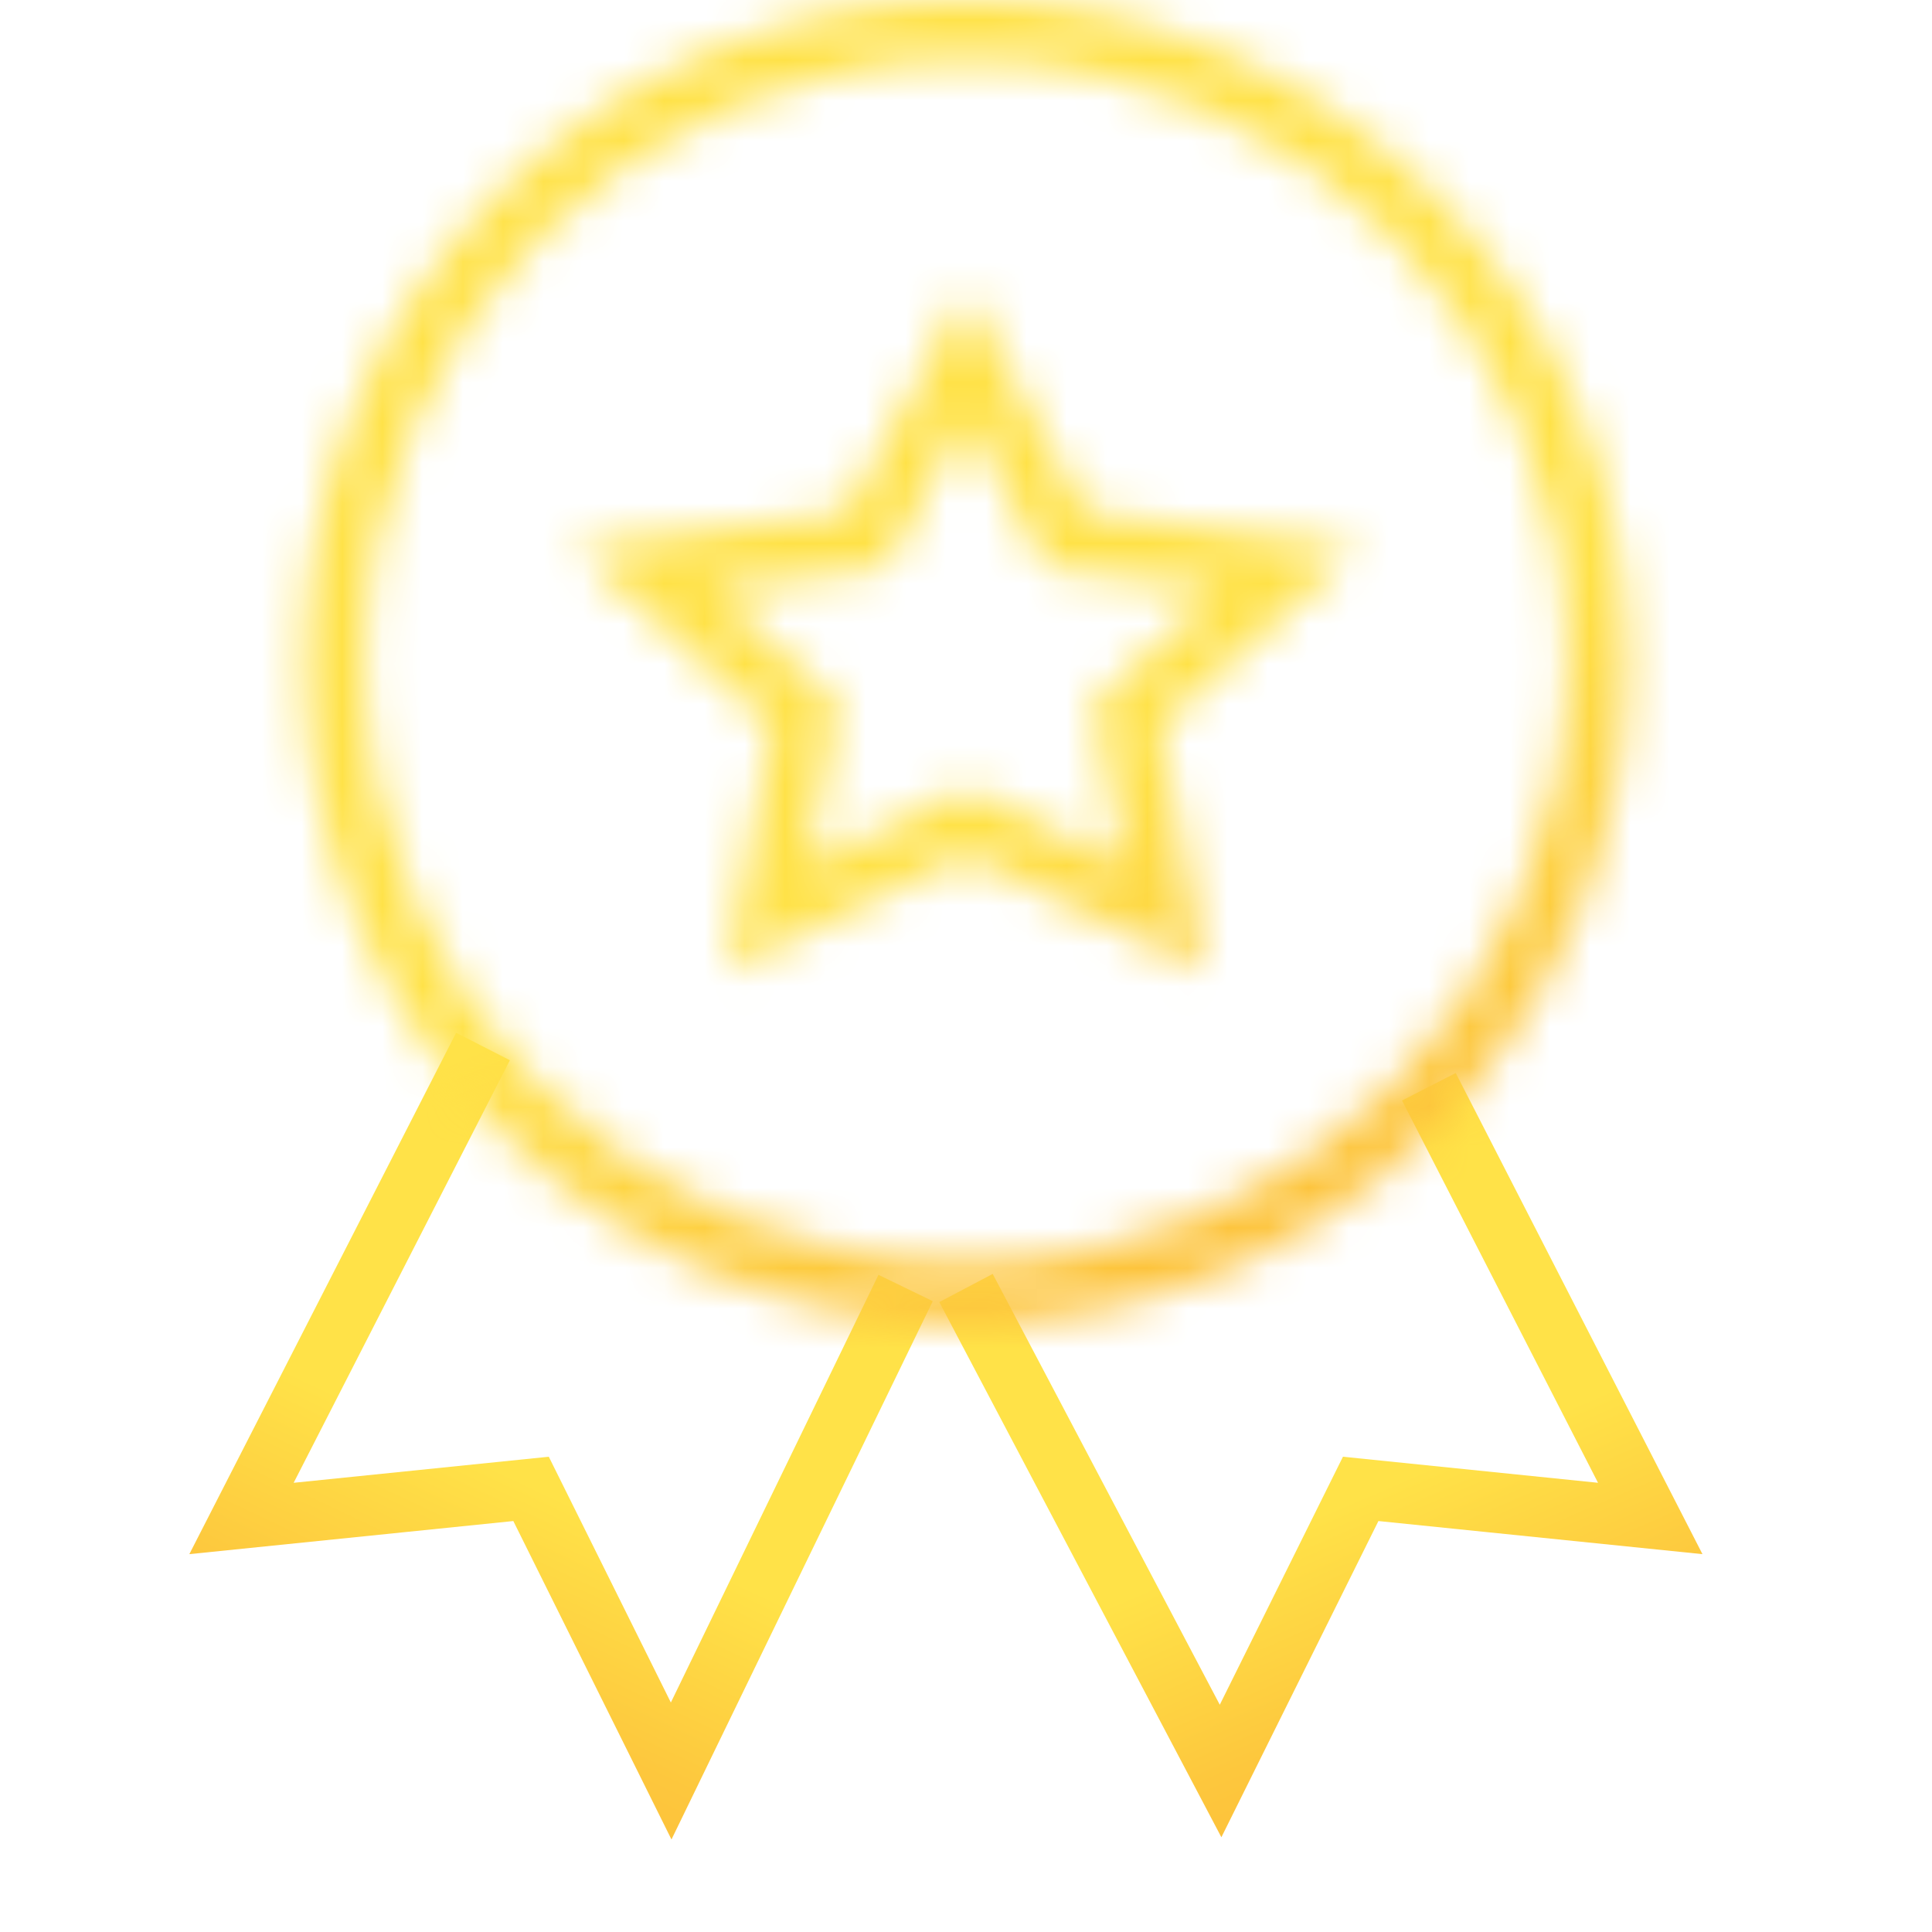 <svg width="48" height="48" viewBox="0 0 48 48" fill="none" xmlns="http://www.w3.org/2000/svg">
<path d="M12 26L6 37.726L13.194 36.991L16.675 44L22.5 32" stroke="url(#paint0_linear_0_688)" stroke-width="1.5"/>
<path d="M35.5 27L41 37.726L33.806 36.991L30.325 44L24 32" stroke="url(#paint1_linear_0_688)" stroke-width="1.5"/>
<mask id="path-3-inside-1_0_688" fill="white">
<path fill-rule="evenodd" clip-rule="evenodd" d="M24 31.37C32.248 31.37 38.935 24.683 38.935 16.435C38.935 8.187 32.248 1.5 24 1.5C15.752 1.5 9.065 8.187 9.065 16.435C9.065 24.683 15.752 31.37 24 31.37ZM40.435 16.435C40.435 25.512 33.077 32.87 24 32.87C14.923 32.87 7.565 25.512 7.565 16.435C7.565 7.358 14.923 0 24 0C33.077 0 40.435 7.358 40.435 16.435ZM24 7.214L24.661 8.445L26.952 12.716L32.1 13.408L33.711 13.625L32.501 14.71L28.815 18.013L29.681 22.663L29.953 24.122L28.617 23.475L24 21.241L19.383 23.475L18.047 24.122L18.319 22.663L19.185 18.013L15.499 14.71L14.289 13.625L15.9 13.408L21.048 12.716L23.339 8.445L24 7.214ZM24 10.386L22.189 13.762L22.008 14.1L21.628 14.151L17.711 14.678L20.5 17.177L20.815 17.459L20.737 17.873L20.065 21.479L23.673 19.733L24 19.575L24.327 19.733L27.935 21.479L27.263 17.873L27.185 17.459L27.5 17.177L30.289 14.678L26.372 14.151L25.992 14.1L25.811 13.762L24 10.386Z"/>
</mask>
<path d="M24.661 8.445L25.983 7.736L24.661 8.445ZM24 7.214L25.322 6.504L24 4.041L22.678 6.504L24 7.214ZM26.952 12.716L25.63 13.425L25.992 14.1L26.752 14.202L26.952 12.716ZM32.1 13.408L32.3 11.921L32.1 13.408ZM33.711 13.625L34.712 14.742L37.134 12.571L33.911 12.138L33.711 13.625ZM32.501 14.71L31.5 13.593L32.501 14.71ZM28.815 18.013L27.814 16.896L27.185 17.459L27.34 18.288L28.815 18.013ZM29.681 22.663L31.156 22.388L29.681 22.663ZM29.953 24.122L29.3 25.472L31.972 26.765L31.428 23.847L29.953 24.122ZM28.617 23.475L29.271 22.125L28.617 23.475ZM24 21.241L24.653 19.891L24 19.575L23.347 19.891L24 21.241ZM19.383 23.475L20.036 24.825L19.383 23.475ZM18.047 24.122L16.572 23.847L16.028 26.765L18.7 25.472L18.047 24.122ZM18.319 22.663L19.793 22.937L18.319 22.663ZM19.185 18.013L20.66 18.288L20.815 17.459L20.186 16.896L19.185 18.013ZM15.499 14.71L16.5 13.593L15.499 14.71ZM14.289 13.625L14.089 12.138L10.866 12.571L13.287 14.742L14.289 13.625ZM15.9 13.408L15.7 11.921L15.9 13.408ZM21.048 12.716L21.248 14.202L22.008 14.1L22.37 13.425L21.048 12.716ZM23.339 8.445L22.017 7.736L23.339 8.445ZM22.189 13.762L23.511 14.472V14.472L22.189 13.762ZM24 10.386L25.322 9.677L24 7.214L22.678 9.677L24 10.386ZM22.008 14.1L22.208 15.587L22.967 15.485L23.329 14.809L22.008 14.1ZM21.628 14.151L21.828 15.638H21.828L21.628 14.151ZM17.711 14.678L17.512 13.191L14.289 13.625L16.71 15.795L17.711 14.678ZM20.5 17.177L19.5 18.294H19.5L20.5 17.177ZM20.815 17.459L22.289 17.734L22.444 16.904L21.816 16.342L20.815 17.459ZM20.737 17.873L19.263 17.598H19.263L20.737 17.873ZM20.065 21.479L18.591 21.204L18.047 24.122L20.719 22.829L20.065 21.479ZM23.673 19.733L24.327 21.083H24.327L23.673 19.733ZM24 19.575L24.653 18.224L24 17.908L23.347 18.224L24 19.575ZM24.327 19.733L23.673 21.083L24.327 19.733ZM27.935 21.479L27.281 22.829L29.953 24.122L29.409 21.204L27.935 21.479ZM27.263 17.873L28.737 17.598H28.737L27.263 17.873ZM27.185 17.459L26.184 16.342L25.556 16.904L25.711 17.734L27.185 17.459ZM27.5 17.177L28.5 18.294L27.5 17.177ZM30.289 14.678L31.29 15.795L33.711 13.625L30.488 13.191L30.289 14.678ZM26.372 14.151L26.172 15.638L26.372 14.151ZM25.992 14.1L24.671 14.809L25.033 15.485L25.792 15.587L25.992 14.1ZM25.811 13.762L24.489 14.472V14.472L25.811 13.762ZM37.435 16.435C37.435 23.855 31.42 29.87 24 29.87V32.87C33.077 32.87 40.435 25.512 40.435 16.435H37.435ZM24 3C31.42 3 37.435 9.015 37.435 16.435H40.435C40.435 7.358 33.077 0 24 0V3ZM10.565 16.435C10.565 9.015 16.58 3 24 3V0C14.923 0 7.565 7.358 7.565 16.435H10.565ZM24 29.87C16.58 29.87 10.565 23.855 10.565 16.435H7.565C7.565 25.512 14.923 32.87 24 32.87V29.87ZM24 34.37C33.905 34.37 41.935 26.34 41.935 16.435H38.935C38.935 24.683 32.248 31.37 24 31.37V34.37ZM6.065 16.435C6.065 26.34 14.095 34.37 24 34.37V31.37C15.752 31.37 9.065 24.683 9.065 16.435H6.065ZM24 -1.5C14.095 -1.5 6.065 6.53 6.065 16.435H9.065C9.065 8.187 15.752 1.5 24 1.5V-1.5ZM41.935 16.435C41.935 6.53 33.905 -1.5 24 -1.5V1.5C32.248 1.5 38.935 8.187 38.935 16.435H41.935ZM25.983 7.736L25.322 6.504L22.678 7.923L23.339 9.155L25.983 7.736ZM28.273 12.006L25.983 7.736L23.339 9.155L25.63 13.425L28.273 12.006ZM32.3 11.921L27.152 11.229L26.752 14.202L31.9 14.895L32.3 11.921ZM33.911 12.138L32.3 11.921L31.9 14.895L33.511 15.111L33.911 12.138ZM33.502 15.827L34.712 14.742L32.71 12.508L31.5 13.593L33.502 15.827ZM29.816 19.13L33.502 15.827L31.5 13.593L27.814 16.896L29.816 19.13ZM31.156 22.388L30.289 17.738L27.34 18.288L28.207 22.937L31.156 22.388ZM31.428 23.847L31.156 22.388L28.207 22.937L28.479 24.396L31.428 23.847ZM27.964 24.825L29.3 25.472L30.607 22.771L29.271 22.125L27.964 24.825ZM23.347 22.591L27.964 24.825L29.271 22.125L24.653 19.891L23.347 22.591ZM20.036 24.825L24.653 22.591L23.347 19.891L18.729 22.125L20.036 24.825ZM18.7 25.472L20.036 24.825L18.729 22.125L17.393 22.771L18.7 25.472ZM16.844 22.388L16.572 23.847L19.521 24.396L19.793 22.937L16.844 22.388ZM17.711 17.738L16.844 22.388L19.793 22.937L20.66 18.288L17.711 17.738ZM14.498 15.827L18.184 19.13L20.186 16.896L16.5 13.593L14.498 15.827ZM13.287 14.742L14.498 15.827L16.5 13.593L15.29 12.508L13.287 14.742ZM15.7 11.921L14.089 12.138L14.489 15.111L16.1 14.895L15.7 11.921ZM20.848 11.229L15.7 11.921L16.1 14.895L21.248 14.202L20.848 11.229ZM22.017 7.736L19.727 12.006L22.37 13.425L24.661 9.155L22.017 7.736ZM22.678 6.504L22.017 7.736L24.661 9.155L25.322 7.923L22.678 6.504ZM23.511 14.472L25.322 11.096L22.678 9.677L20.867 13.053L23.511 14.472ZM23.329 14.809L23.511 14.472L20.867 13.053L20.686 13.391L23.329 14.809ZM21.828 15.638L22.208 15.587L21.808 12.613L21.428 12.665L21.828 15.638ZM17.911 16.164L21.828 15.638L21.428 12.665L17.512 13.191L17.911 16.164ZM21.502 16.06L18.712 13.561L16.71 15.795L19.5 18.294L21.502 16.06ZM21.816 16.342L21.502 16.06L19.5 18.294L19.814 18.576L21.816 16.342ZM22.212 18.148L22.289 17.734L19.34 17.184L19.263 17.598L22.212 18.148ZM21.54 21.753L22.212 18.148L19.263 17.598L18.591 21.204L21.54 21.753ZM23.02 18.382L19.412 20.128L20.719 22.829L24.327 21.083L23.02 18.382ZM23.347 18.224L23.02 18.382L24.327 21.083L24.653 20.925L23.347 18.224ZM24.98 18.382L24.653 18.224L23.347 20.925L23.673 21.083L24.98 18.382ZM28.588 20.128L24.98 18.382L23.673 21.083L27.281 22.829L28.588 20.128ZM25.788 18.148L26.46 21.753L29.409 21.204L28.737 17.598L25.788 18.148ZM25.711 17.734L25.788 18.148L28.737 17.598L28.66 17.184L25.711 17.734ZM26.498 16.06L26.184 16.342L28.186 18.576L28.5 18.294L26.498 16.06ZM29.288 13.561L26.498 16.06L28.5 18.294L31.29 15.795L29.288 13.561ZM26.172 15.638L30.089 16.164L30.488 13.191L26.572 12.665L26.172 15.638ZM25.792 15.587L26.172 15.638L26.572 12.665L26.192 12.613L25.792 15.587ZM24.489 14.472L24.671 14.809L27.314 13.391L27.133 13.053L24.489 14.472ZM22.678 11.096L24.489 14.472L27.133 13.053L25.322 9.677L22.678 11.096Z" fill="url(#paint2_linear_0_688)" mask="url(#path-3-inside-1_0_688)"/>
<defs>
<linearGradient id="paint0_linear_0_688" x1="5.22" y1="49.204" x2="11.677" y2="35.476" gradientUnits="userSpaceOnUse">
<stop offset="0.075" stop-color="#FBB033"/>
<stop offset="0.614" stop-color="#FDC73D"/>
<stop offset="0.959" stop-color="#FFE248"/>
</linearGradient>
<linearGradient id="paint1_linear_0_688" x1="41.804" y1="48.915" x2="36.047" y2="35.563" gradientUnits="userSpaceOnUse">
<stop offset="0.075" stop-color="#FBB033"/>
<stop offset="0.614" stop-color="#FDC73D"/>
<stop offset="0.959" stop-color="#FFE248"/>
</linearGradient>
<linearGradient id="paint2_linear_0_688" x1="41.989" y1="42.373" x2="30.858" y2="16.557" gradientUnits="userSpaceOnUse">
<stop offset="0.075" stop-color="#FBB033"/>
<stop offset="0.614" stop-color="#FDC73D"/>
<stop offset="0.959" stop-color="#FFE248"/>
</linearGradient>
</defs>
</svg>
